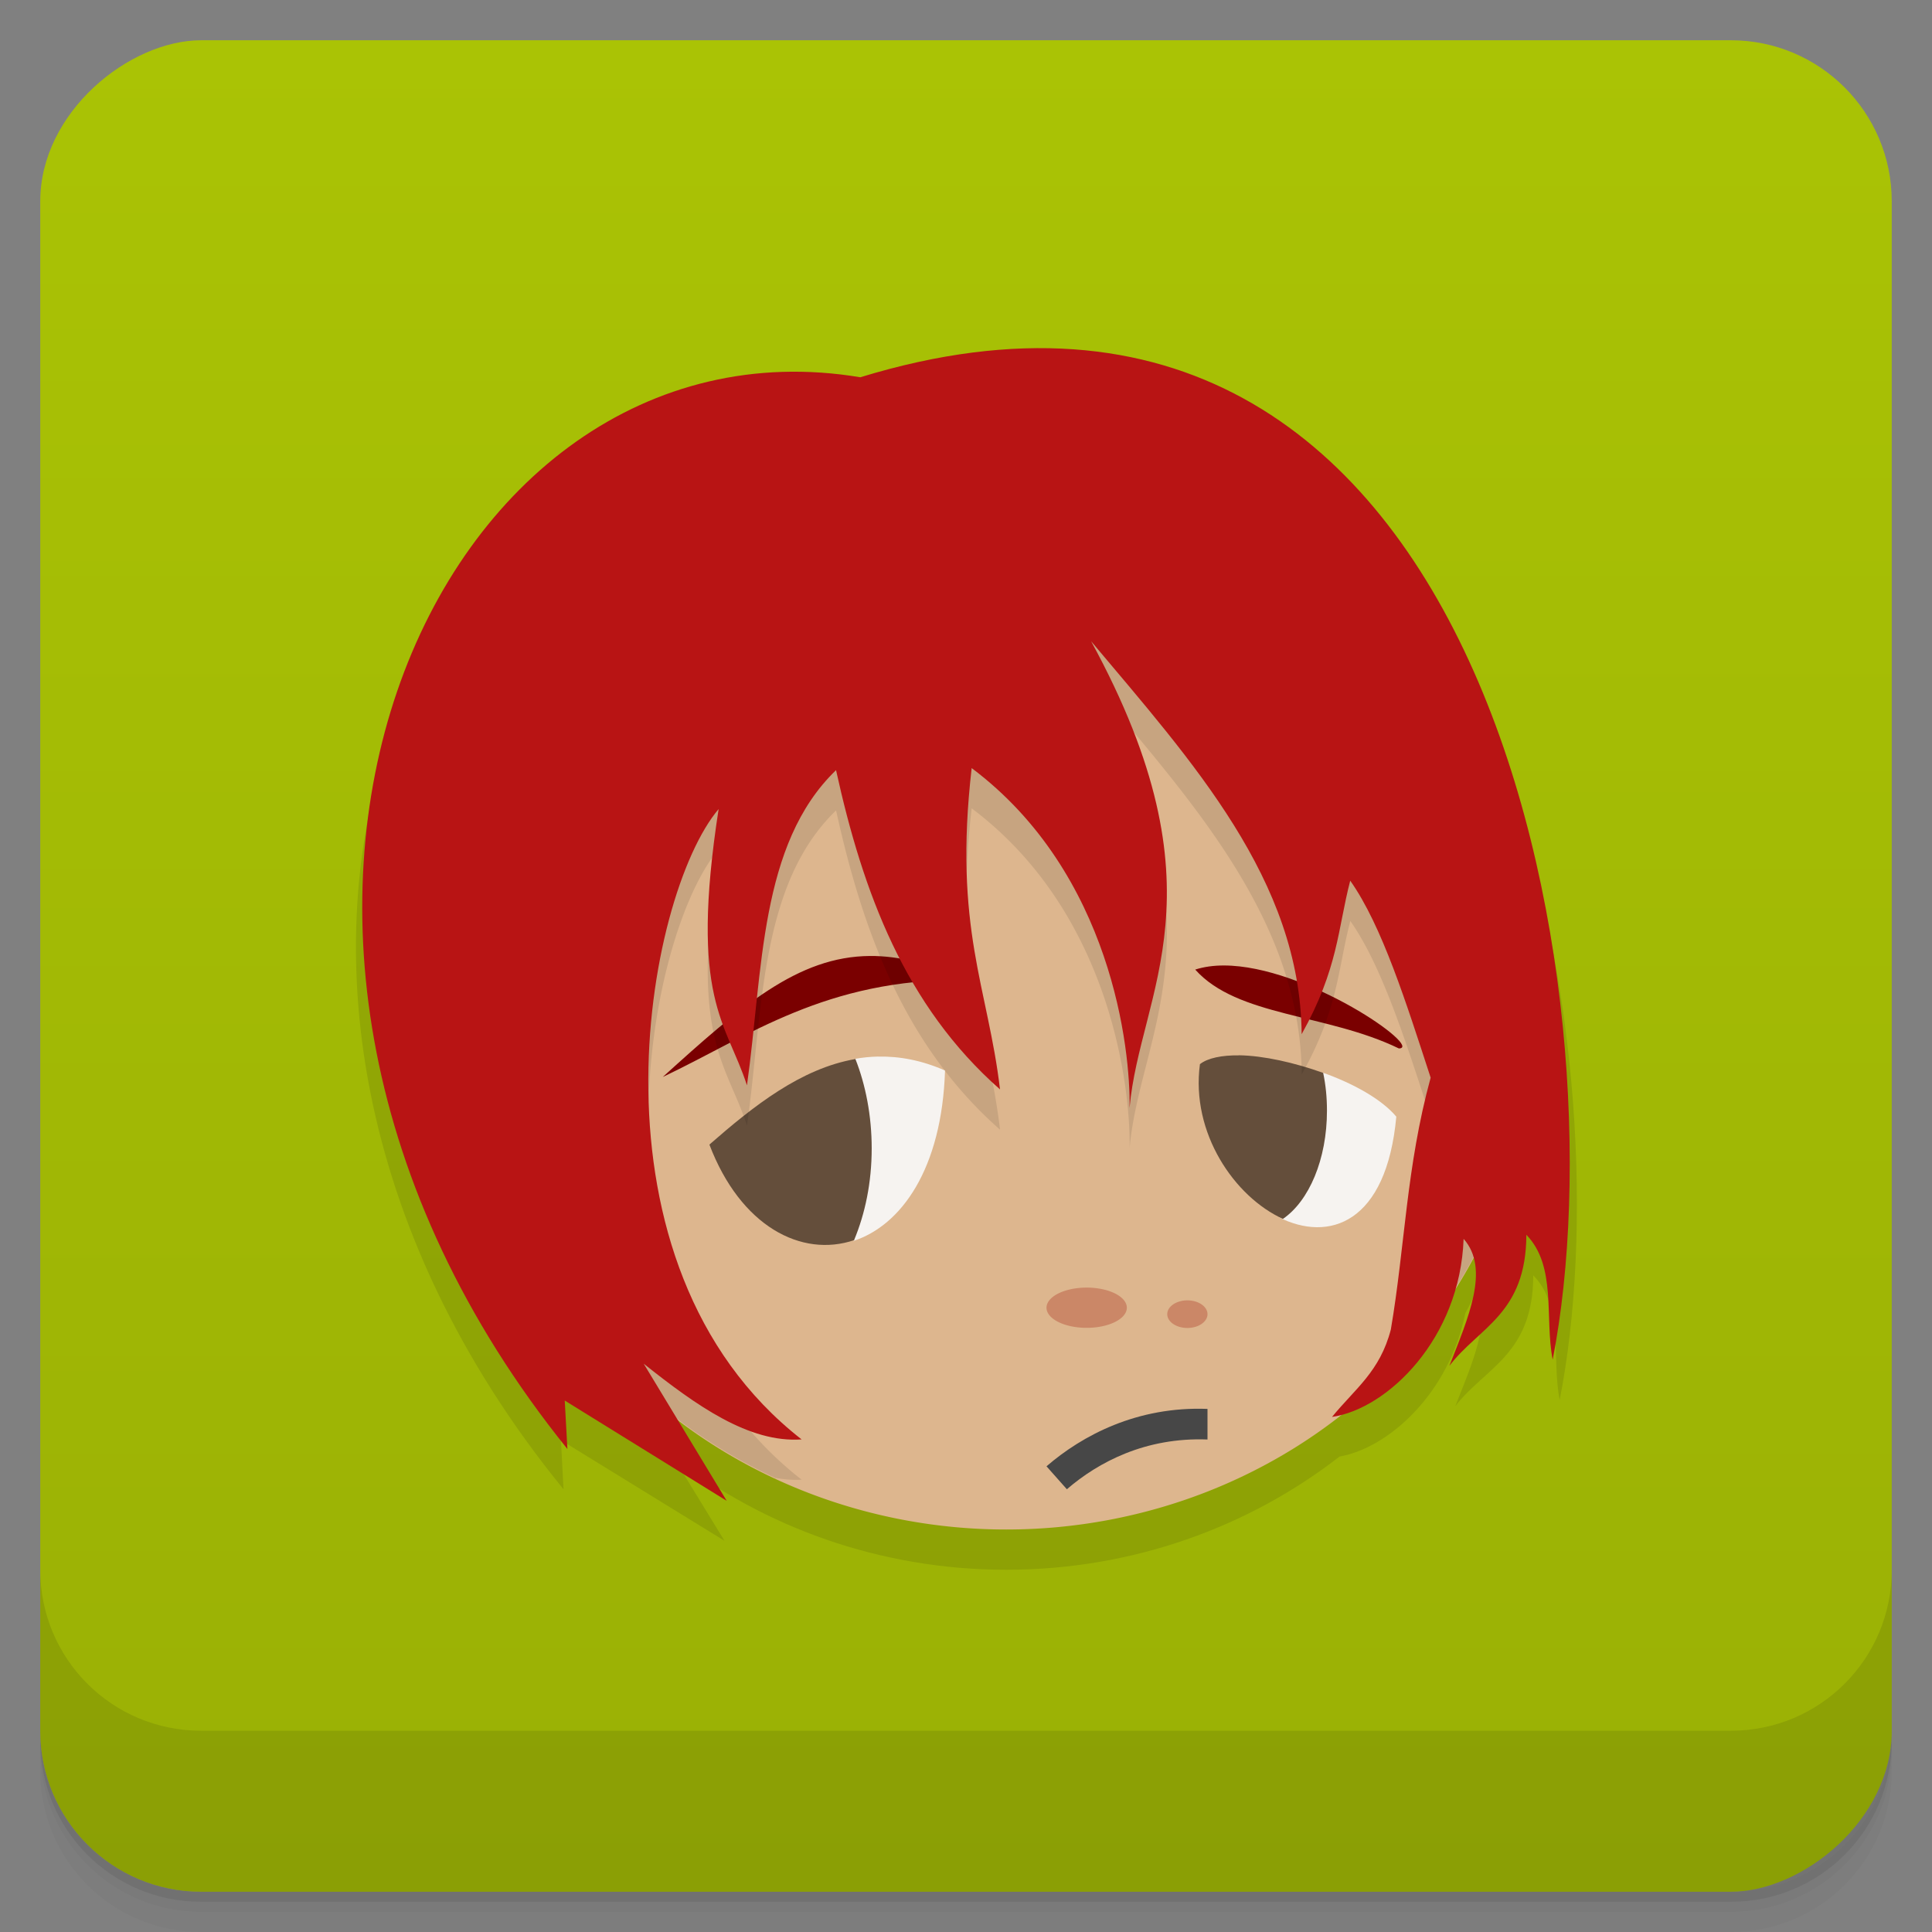 <svg version="1.1" viewBox="0 0 48 48" xmlns="http://www.w3.org/2000/svg">
 <rect x="0" y="0" width="48" height="48" fill="#808080" stroke="none"/>
 <defs>
  <linearGradient id="linearGradient4501" x1="-47" x2="-1" y1="2.8779e-15" y2="6.1232e-17" gradientUnits="userSpaceOnUse">
   <stop style="stop-color:#9ab005" offset="0"/>
   <stop style="stop-color:#aac305" offset="1"/>
  </linearGradient>
 </defs>
 <g transform="translate(0 3.949e-5)">
  <path d="m1 43v0.25c0 2.216 1.784 4 4 4h38c2.216 0 4-1.784 4-4v-0.25c0 2.216-1.784 4-4 4h-38c-2.216 0-4-1.784-4-4zm0 0.5v0.5c0 2.216 1.784 4 4 4h38c2.216 0 4-1.784 4-4v-0.5c0 2.216-1.784 4-4 4h-38c-2.216 0-4-1.784-4-4z" style="opacity:.02"/>
  <path d="m1 43.25v0.25c0 2.216 1.784 4 4 4h38c2.216 0 4-1.784 4-4v-0.25c0 2.216-1.784 4-4 4h-38c-2.216 0-4-1.784-4-4z" style="opacity:.05"/>
  <path d="m1 43v0.25c0 2.216 1.784 4 4 4h38c2.216 0 4-1.784 4-4v-0.25c0 2.216-1.784 4-4 4h-38c-2.216 0-4-1.784-4-4z" style="opacity:.1"/>
 </g>
 <rect transform="rotate(-90)" x="-47" y="1" width="46" height="46" rx="4" style="fill:url(#linearGradient4501)"/>
 <g transform="translate(0 3.949e-5)">
  <g transform="translate(0 -1004.4)">
   <path d="m1 1043.4v4c0 2.216 1.784 4 4 4h38c2.216 0 4-1.784 4-4v-4c0 2.216-1.784 4-4 4h-38c-2.216 0-4-1.784-4-4z" style="opacity:.1"/>
  </g>
 </g>
 <path d="m25.469 9.656c-1.268 0.04-2.645 0.27-4.125 0.719-10.675-1.763-17.881 13.692-7.344 26.625l-0.063-1.219 4.063 2.5-1.281-2.094c2.247 1.748 5.14 2.813 8.281 2.813s6.03-1.064 8.281-2.813c1.219-0.213 2.722-1.567 3.125-3.563 0.107-0.184 0.184-0.373 0.281-0.563 0.368 0.751-0.115 1.82-0.531 2.875 0.736-0.957 1.934-1.28 1.938-3.25 0.767 0.781 0.45 2.053 0.656 3.094 1.614-8.163-1.027-25.507-13.281-25.12z" style="opacity:.1"/>
 <path d="m28.302 33.716a0.559 0.28 0 1 1-1.119 0 0.559 0.28 0 1 1 1.119 0z" style="fill:#d7a289;opacity:.385"/>
 <path d="m29.634 33.507a0.343 0.236 0 1 1-0.687 0 0.343 0.236 0 1 1 0.687 0z" style="fill:#d7a289;opacity:.385"/>
 <path d="m38 25.746a13 12.254 0 1 1-26 0 13 12.254 0 1 1 26 0z" style="fill:#ddb68e"/>
 <path d="m21.82 26.25c-0.196 0.004-0.389 0.023-0.578 0.057 0.003 0.002 0.005 0.004 0.008 0.006h2e-3l-0.033 4.5c-0.007 7e-3 -0.016 0.013-0.023 0.02 1.194-0.382 2.205-1.793 2.283-4.236-0.578-0.254-1.129-0.357-1.658-0.346zm11.027 0.393c0.009 0.004 0.018 0.01 0.027 0.014 0 0-1 3.627-1 3.627-0.025-0.011-0.08-0.032-0.109-0.045 1.252 0.635 2.682 0.156 2.926-2.496-0.369-0.439-1.075-0.827-1.844-1.1z" style="fill:#f6f3f0"/>
 <path d="m21.617 23.751c-1.798 0.011-3.206 1.246-5.15 3.006 2.167-1.029 4.04-2.436 7.498-2.414-0.879-0.413-1.644-0.596-2.348-0.592zm8.787 0.236c-0.252 5.4e-5 -0.491 0.032-0.709 0.102 1.049 1.175 3.267 1.09 5.059 1.959 0.63-8.9e-4 -2.296-2.061-4.35-2.061z" style="fill:#7a0000"/>
 <path d="m30.781 26.218v2e-3c-0.419-5e-3 -0.776 0.065-0.969 0.219-0.23 1.712 0.861 3.297 2.062 3.844 0.648-0.443 1.094-1.478 1.094-2.688 0-0.332-0.031-0.641-0.094-0.939-0.716-0.257-1.484-0.429-2.094-0.438zm-9.531 0.094c-1.353 0.234-2.535 1.171-3.625 2.125 0.775 2.036 2.29 2.814 3.594 2.375 0.274-0.657 0.438-1.429 0.438-2.281 0-0.814-0.152-1.58-0.404-2.219z" style="fill:#644e3b"/>
 <path d="m25 13.492a13 12.254 0 0 0-13 12.254 13 12.254 0 0 0 7.258 10.971c0.219 0.038 0.439 0.06 0.658 0.045-5.587-4.363-3.88-13.519-2.062-15.66-0.731 4.729 0.192 5.279 0.705 6.863 0.4-2.832 0.302-5.987 2.213-7.83 0.668 3.032 1.712 5.852 4.074 7.932-0.3-2.537-1.164-3.999-0.705-7.984 3.487 2.619 3.949 7.003 3.924 8.441 0.254-2.884 2.442-5.37-0.955-11.592 2.514 2.995 5.199 5.931 5.231 9.762 0.915-1.642 0.893-2.606 1.207-3.812 0.791 1.12 1.389 3.029 1.998 4.893-0.607 2.215-0.638 4.189-0.99 6.252a13 12.254 0 0 0 3.445-8.279 13 12.254 0 0 0-13-12.254z" style="opacity:.1"/>
 <path d="m14.097 36c-10.423-12.933-3.283-28.39 7.277-26.627 15.612-4.786 18.963 15.4 17.202 24.407-0.204-1.04 0.105-2.32-0.654-3.102-4e-3 1.97-1.183 2.297-1.911 3.254 0.463-1.186 1.014-2.407 0.352-3.153-0.088 2.481-1.893 4.226-3.269 4.424 0.576-0.705 1.19-1.128 1.461-2.172 0.353-2.065 0.382-4.04 0.989-6.257-0.609-1.864-1.207-3.774-1.998-4.894-0.314 1.207-0.292 2.172-1.207 3.814-0.032-3.831-2.717-6.768-5.231-9.763 3.397 6.222 1.21 8.709 0.956 11.593 0.025-1.438-0.436-5.822-3.923-8.441-0.459 3.985 0.405 5.446 0.704 7.983-2.362-2.08-3.407-4.9-4.074-7.932-1.911 1.843-1.813 4.999-2.213 7.831-0.513-1.584-1.435-2.135-0.704-6.864-1.817 2.141-3.525 11.298 2.062 15.661-1.308 0.091-2.615-0.84-3.923-1.881l2.062 3.407-4.024-2.492z" style="fill:#b81414"/>
 <path d="m26.998 31.99a0.998 0.5 0 0 0-0.998 0.5 0.998 0.5 0 1 0 1.996 0 0.998 0.5 0 0 0-0.998-0.5zm2.469 0.318a0.5 0.343 0 0 0-0.467 0.342 0.5 0.343 0 0 0 1 0 0.5 0.343 0 0 0-0.533-0.342z" style="fill:#cb8767"/>
 <path d="m30 35.004c-1.748-0.068-3.111 0.658-4 1.426l0.506 0.57c0.783-0.675 1.955-1.295 3.494-1.236z" style="fill:#474747"/>
</svg>
